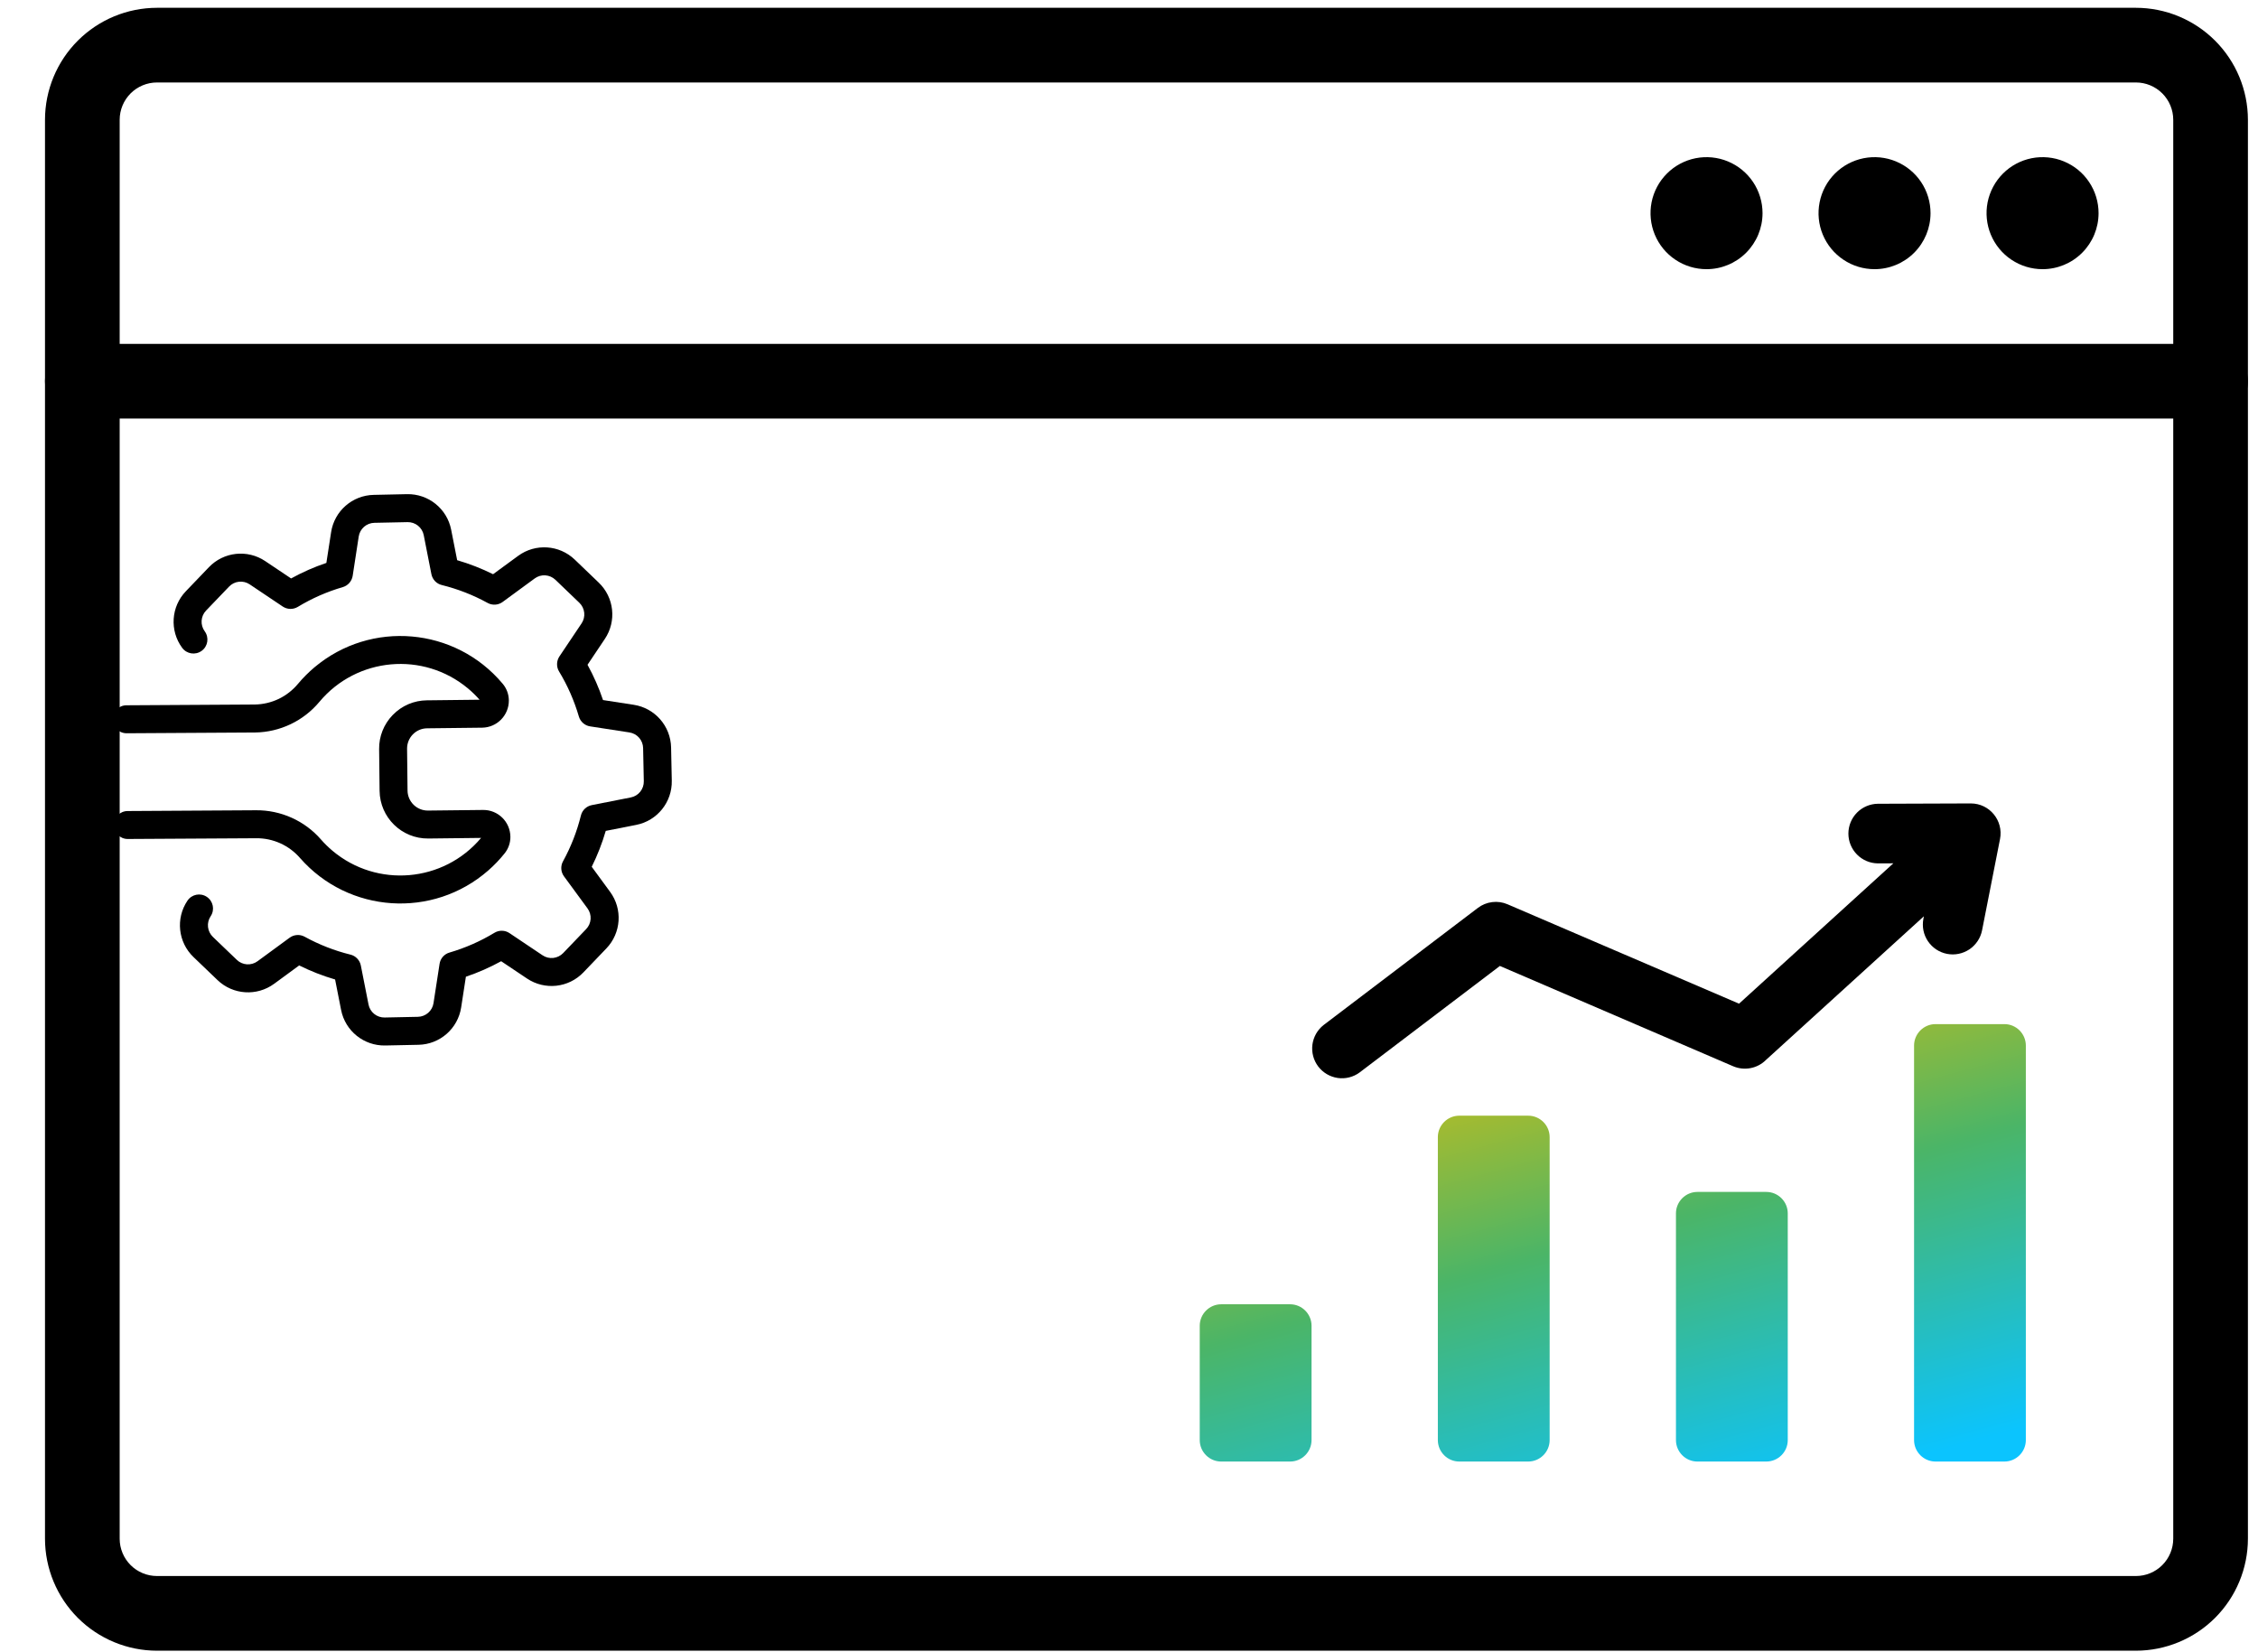 <svg width="82" height="60" viewBox="0 0 82 60" fill="none" xmlns="http://www.w3.org/2000/svg">
<path d="M9.955 35.726L10.865 35.059C11.284 35.267 11.72 35.438 12.169 35.569L12.387 36.675C12.537 37.438 13.214 37.983 13.992 37.966L15.197 37.941C15.975 37.926 16.629 37.353 16.747 36.584L16.919 35.469C17.362 35.32 17.791 35.131 18.2 34.906L19.138 35.534C19.784 35.967 20.647 35.874 21.185 35.313L22.02 34.442C22.559 33.881 22.617 33.014 22.156 32.387L21.489 31.477C21.697 31.058 21.867 30.622 21.998 30.173L23.105 29.955C23.868 29.805 24.413 29.128 24.396 28.35L24.371 27.144C24.355 26.366 23.782 25.712 23.014 25.594L21.899 25.422C21.75 24.979 21.561 24.551 21.336 24.141L21.964 23.204C22.398 22.558 22.305 21.694 21.742 21.156L20.872 20.321C20.31 19.783 19.443 19.726 18.816 20.186L17.906 20.852C17.487 20.644 17.051 20.474 16.602 20.343L16.384 19.236C16.235 18.473 15.557 17.928 14.779 17.945L13.573 17.971C12.795 17.986 12.141 18.559 12.024 19.328L11.852 20.442C11.409 20.591 10.98 20.78 10.571 21.006L9.633 20.377C8.987 19.943 8.123 20.037 7.585 20.599L6.751 21.469C6.211 22.03 6.154 22.898 6.615 23.525C6.781 23.751 7.098 23.8 7.325 23.634C7.551 23.468 7.6 23.151 7.434 22.924C7.353 22.813 7.313 22.677 7.322 22.539C7.331 22.402 7.388 22.272 7.484 22.172L8.319 21.302C8.414 21.202 8.541 21.14 8.678 21.125C8.816 21.11 8.953 21.144 9.068 21.221L10.268 22.026C10.348 22.079 10.442 22.109 10.538 22.112C10.634 22.114 10.73 22.089 10.812 22.04C11.323 21.73 11.873 21.488 12.447 21.321C12.54 21.294 12.623 21.241 12.687 21.168C12.751 21.095 12.793 21.005 12.808 20.909L13.027 19.483C13.048 19.346 13.117 19.222 13.22 19.131C13.324 19.04 13.457 18.989 13.594 18.986L14.801 18.961C14.938 18.958 15.073 19.004 15.18 19.09C15.288 19.177 15.361 19.298 15.388 19.433L15.666 20.849C15.685 20.945 15.731 21.033 15.797 21.103C15.864 21.173 15.95 21.223 16.044 21.245C16.625 21.389 17.184 21.607 17.708 21.895C17.793 21.942 17.889 21.963 17.986 21.957C18.082 21.951 18.175 21.917 18.253 21.86L19.418 21.006C19.529 20.924 19.665 20.884 19.802 20.893C19.939 20.902 20.069 20.959 20.169 21.054L21.039 21.889C21.139 21.984 21.201 22.112 21.216 22.249C21.231 22.386 21.197 22.524 21.12 22.638L20.315 23.838C20.262 23.918 20.232 24.012 20.23 24.108C20.227 24.205 20.252 24.3 20.302 24.383C20.612 24.894 20.853 25.444 21.021 26.017C21.048 26.111 21.101 26.194 21.174 26.258C21.247 26.322 21.336 26.364 21.432 26.378L22.858 26.598C22.995 26.619 23.119 26.687 23.21 26.791C23.301 26.895 23.352 27.027 23.355 27.165L23.38 28.371C23.383 28.509 23.337 28.643 23.251 28.751C23.165 28.858 23.043 28.932 22.908 28.958L21.492 29.237C21.396 29.256 21.309 29.301 21.238 29.368C21.168 29.435 21.119 29.521 21.096 29.615C20.952 30.195 20.734 30.755 20.446 31.278C20.399 31.363 20.378 31.459 20.384 31.556C20.39 31.652 20.424 31.745 20.481 31.823L21.336 32.988C21.417 33.099 21.457 33.235 21.448 33.373C21.439 33.51 21.382 33.64 21.287 33.739L20.452 34.61C20.357 34.709 20.229 34.772 20.092 34.787C19.955 34.802 19.817 34.768 19.703 34.691L18.503 33.886C18.423 33.832 18.329 33.802 18.233 33.8C18.136 33.797 18.041 33.822 17.958 33.872C17.447 34.182 16.898 34.423 16.324 34.591C16.23 34.617 16.147 34.671 16.083 34.743C16.019 34.816 15.977 34.906 15.963 35.002L15.743 36.429C15.722 36.565 15.654 36.689 15.55 36.78C15.446 36.871 15.314 36.922 15.176 36.925L13.97 36.95C13.832 36.953 13.697 36.907 13.59 36.821C13.483 36.735 13.409 36.613 13.383 36.478L13.104 35.062C13.085 34.967 13.04 34.879 12.973 34.809C12.906 34.738 12.82 34.689 12.726 34.666C12.146 34.523 11.587 34.304 11.063 34.016C10.978 33.97 10.882 33.948 10.785 33.955C10.689 33.961 10.596 33.995 10.518 34.052L9.353 34.906C9.242 34.988 9.106 35.027 8.969 35.019C8.831 35.01 8.701 34.953 8.602 34.858L7.731 34.023C7.632 33.927 7.569 33.8 7.554 33.663C7.539 33.526 7.573 33.388 7.65 33.273C7.806 33.04 7.744 32.725 7.511 32.569C7.278 32.412 6.963 32.475 6.807 32.708C6.372 33.353 6.466 34.218 7.028 34.756L7.899 35.591C8.46 36.129 9.327 36.186 9.955 35.726Z" fill="black"/>
<path d="M4.641 30.467L9.306 30.44C9.606 30.437 9.904 30.5 10.178 30.623C10.452 30.747 10.696 30.928 10.893 31.155C12.656 33.169 15.719 33.373 17.733 31.609C17.947 31.422 18.144 31.216 18.322 30.994C18.462 30.822 18.538 30.605 18.535 30.383C18.528 29.841 18.084 29.407 17.543 29.413L15.544 29.435C15.138 29.44 14.805 29.115 14.8 28.709L14.8 28.708L14.783 27.191C14.779 26.785 15.104 26.452 15.51 26.448L17.509 26.425C18.05 26.418 18.484 25.974 18.479 25.433C18.477 25.21 18.396 24.995 18.252 24.826C16.53 22.776 13.473 22.509 11.422 24.231C11.205 24.414 11.003 24.616 10.821 24.834C10.629 25.064 10.39 25.251 10.12 25.381C9.849 25.51 9.554 25.579 9.254 25.584L4.593 25.612C4.312 25.613 4.086 25.842 4.088 26.123C4.089 26.403 4.318 26.629 4.599 26.628L9.263 26.6C9.71 26.594 10.15 26.491 10.553 26.299C10.957 26.107 11.314 25.829 11.6 25.486C12.957 23.862 15.373 23.645 16.997 25.002C17.147 25.127 17.287 25.264 17.416 25.41L15.5 25.432C15.27 25.434 15.042 25.482 14.831 25.572C14.619 25.663 14.428 25.794 14.268 25.959L14.256 25.971C13.938 26.301 13.762 26.743 13.768 27.201L13.785 28.719C13.796 29.686 14.589 30.461 15.556 30.45L17.471 30.428C16.11 32.047 13.692 32.256 12.073 30.894C11.924 30.768 11.784 30.632 11.656 30.485C11.363 30.148 11 29.879 10.592 29.696C10.185 29.513 9.743 29.42 9.297 29.424L4.635 29.452C4.355 29.453 4.129 29.682 4.13 29.963C4.132 30.243 4.361 30.469 4.641 30.467Z" fill="black"/>
<path fill-rule="evenodd" clip-rule="evenodd" d="M44.349 47.364H46.85C47.279 47.364 47.629 47.714 47.629 48.144V52.296C47.629 52.725 47.279 53.075 46.85 53.075H44.349C43.919 53.075 43.569 52.725 43.569 52.296V48.144C43.569 47.715 43.919 47.364 44.349 47.364ZM61.642 43.284H64.143C64.573 43.284 64.923 43.634 64.923 44.063V52.296C64.923 52.725 64.573 53.075 64.143 53.075H61.642C61.213 53.075 60.863 52.725 60.863 52.296V44.063C60.863 43.634 61.213 43.284 61.642 43.284ZM70.289 37.19H72.79C73.219 37.19 73.569 37.54 73.569 37.969V52.296C73.569 52.725 73.219 53.075 72.79 53.075H70.289C69.86 53.075 69.51 52.725 69.51 52.296V37.969C69.51 37.54 69.86 37.19 70.289 37.19ZM52.995 40.515H55.496C55.926 40.515 56.276 40.865 56.276 41.294V52.296C56.276 52.725 55.926 53.075 55.496 53.075H52.995C52.566 53.075 52.216 52.725 52.216 52.296V41.294C52.216 40.865 52.566 40.515 52.995 40.515Z" fill="url(#paint0_linear_3_194)"/>
<path fill-rule="evenodd" clip-rule="evenodd" d="M68.19 31.353C67.906 31.349 67.635 31.233 67.436 31.03C67.237 30.828 67.125 30.555 67.125 30.271C67.125 29.986 67.237 29.714 67.436 29.511C67.635 29.309 67.906 29.193 68.19 29.188L71.57 29.176C72.254 29.176 72.761 29.801 72.632 30.466L71.98 33.781C71.953 33.921 71.898 34.054 71.819 34.173C71.74 34.292 71.639 34.394 71.521 34.474C71.402 34.553 71.27 34.609 71.13 34.637C70.99 34.666 70.846 34.666 70.706 34.639C70.566 34.611 70.433 34.557 70.314 34.478C70.196 34.399 70.094 34.298 70.014 34.18C69.934 34.061 69.879 33.929 69.85 33.789C69.822 33.649 69.822 33.505 69.849 33.365L69.867 33.274L64.134 38.489C63.981 38.643 63.785 38.747 63.571 38.788C63.358 38.829 63.137 38.805 62.937 38.719L54.469 35.078L49.377 38.944C49.149 39.114 48.862 39.186 48.581 39.146C48.299 39.105 48.044 38.955 47.872 38.729C47.7 38.502 47.624 38.217 47.661 37.934C47.699 37.652 47.845 37.396 48.07 37.221L53.668 32.971C53.82 32.855 54 32.782 54.19 32.759C54.38 32.735 54.573 32.763 54.748 32.839L63.154 36.448L68.757 31.351L68.19 31.353Z" fill="black"/>
<path d="M77.566 59.944H5.702C4.623 59.943 3.589 59.514 2.826 58.752C2.064 57.989 1.635 56.955 1.634 55.876V4.351C1.635 3.272 2.064 2.238 2.826 1.476C3.589 0.713 4.623 0.284 5.702 0.283H77.566C78.644 0.284 79.678 0.713 80.441 1.476C81.204 2.238 81.633 3.272 81.634 4.351V55.876C81.633 56.955 81.204 57.989 80.441 58.752C79.678 59.514 78.644 59.943 77.566 59.944ZM5.702 2.995C5.342 2.995 4.997 3.138 4.743 3.392C4.489 3.647 4.346 3.991 4.346 4.351V55.876C4.346 56.236 4.489 56.581 4.743 56.835C4.997 57.09 5.342 57.232 5.702 57.232H77.566C77.926 57.232 78.27 57.09 78.525 56.835C78.779 56.581 78.922 56.236 78.922 55.876V4.351C78.922 3.991 78.779 3.647 78.525 3.392C78.27 3.138 77.926 2.995 77.566 2.995H5.702Z" fill="black"/>
<path d="M80.278 15.199H2.99C2.63 15.199 2.285 15.056 2.031 14.801C1.777 14.547 1.634 14.202 1.634 13.843C1.634 13.483 1.777 13.138 2.031 12.884C2.285 12.63 2.63 12.487 2.99 12.487H80.278C80.638 12.487 80.982 12.63 81.237 12.884C81.491 13.138 81.634 13.483 81.634 13.843C81.634 14.202 81.491 14.547 81.237 14.801C80.982 15.056 80.638 15.199 80.278 15.199ZM74.176 9.775C73.774 9.775 73.381 9.656 73.046 9.432C72.712 9.209 72.451 8.891 72.297 8.519C72.143 8.148 72.103 7.739 72.181 7.344C72.26 6.95 72.454 6.587 72.738 6.303C73.022 6.018 73.385 5.825 73.779 5.746C74.174 5.668 74.583 5.708 74.954 5.862C75.326 6.016 75.644 6.276 75.867 6.611C76.091 6.945 76.21 7.339 76.21 7.741C76.21 8.28 75.996 8.798 75.614 9.179C75.233 9.561 74.716 9.775 74.176 9.775ZM68.075 9.775C67.672 9.775 67.279 9.656 66.945 9.432C66.61 9.209 66.349 8.891 66.195 8.519C66.041 8.148 66.001 7.739 66.08 7.344C66.158 6.95 66.352 6.587 66.636 6.303C66.921 6.018 67.283 5.825 67.678 5.746C68.072 5.668 68.481 5.708 68.853 5.862C69.224 6.016 69.542 6.276 69.766 6.611C69.989 6.945 70.108 7.339 70.108 7.741C70.108 8.28 69.894 8.798 69.513 9.179C69.131 9.561 68.614 9.775 68.075 9.775ZM61.973 9.775C61.571 9.775 61.177 9.656 60.843 9.432C60.508 9.209 60.248 8.891 60.094 8.519C59.94 8.148 59.9 7.739 59.978 7.344C60.056 6.95 60.25 6.587 60.535 6.303C60.819 6.018 61.181 5.825 61.576 5.746C61.971 5.668 62.38 5.708 62.751 5.862C63.123 6.016 63.44 6.276 63.664 6.611C63.887 6.945 64.007 7.339 64.007 7.741C64.007 8.28 63.792 8.798 63.411 9.179C63.029 9.561 62.512 9.775 61.973 9.775Z" fill="black"/>
<defs>
<linearGradient id="paint0_linear_3_194" x1="43.569" y1="37.904" x2="49.203" y2="58.496" gradientUnits="userSpaceOnUse">
<stop stop-color="#F0C001"/>
<stop offset="0.5" stop-color="#4BB567"/>
<stop offset="1" stop-color="#0BC4FE"/>
</linearGradient>
</defs>
</svg>
